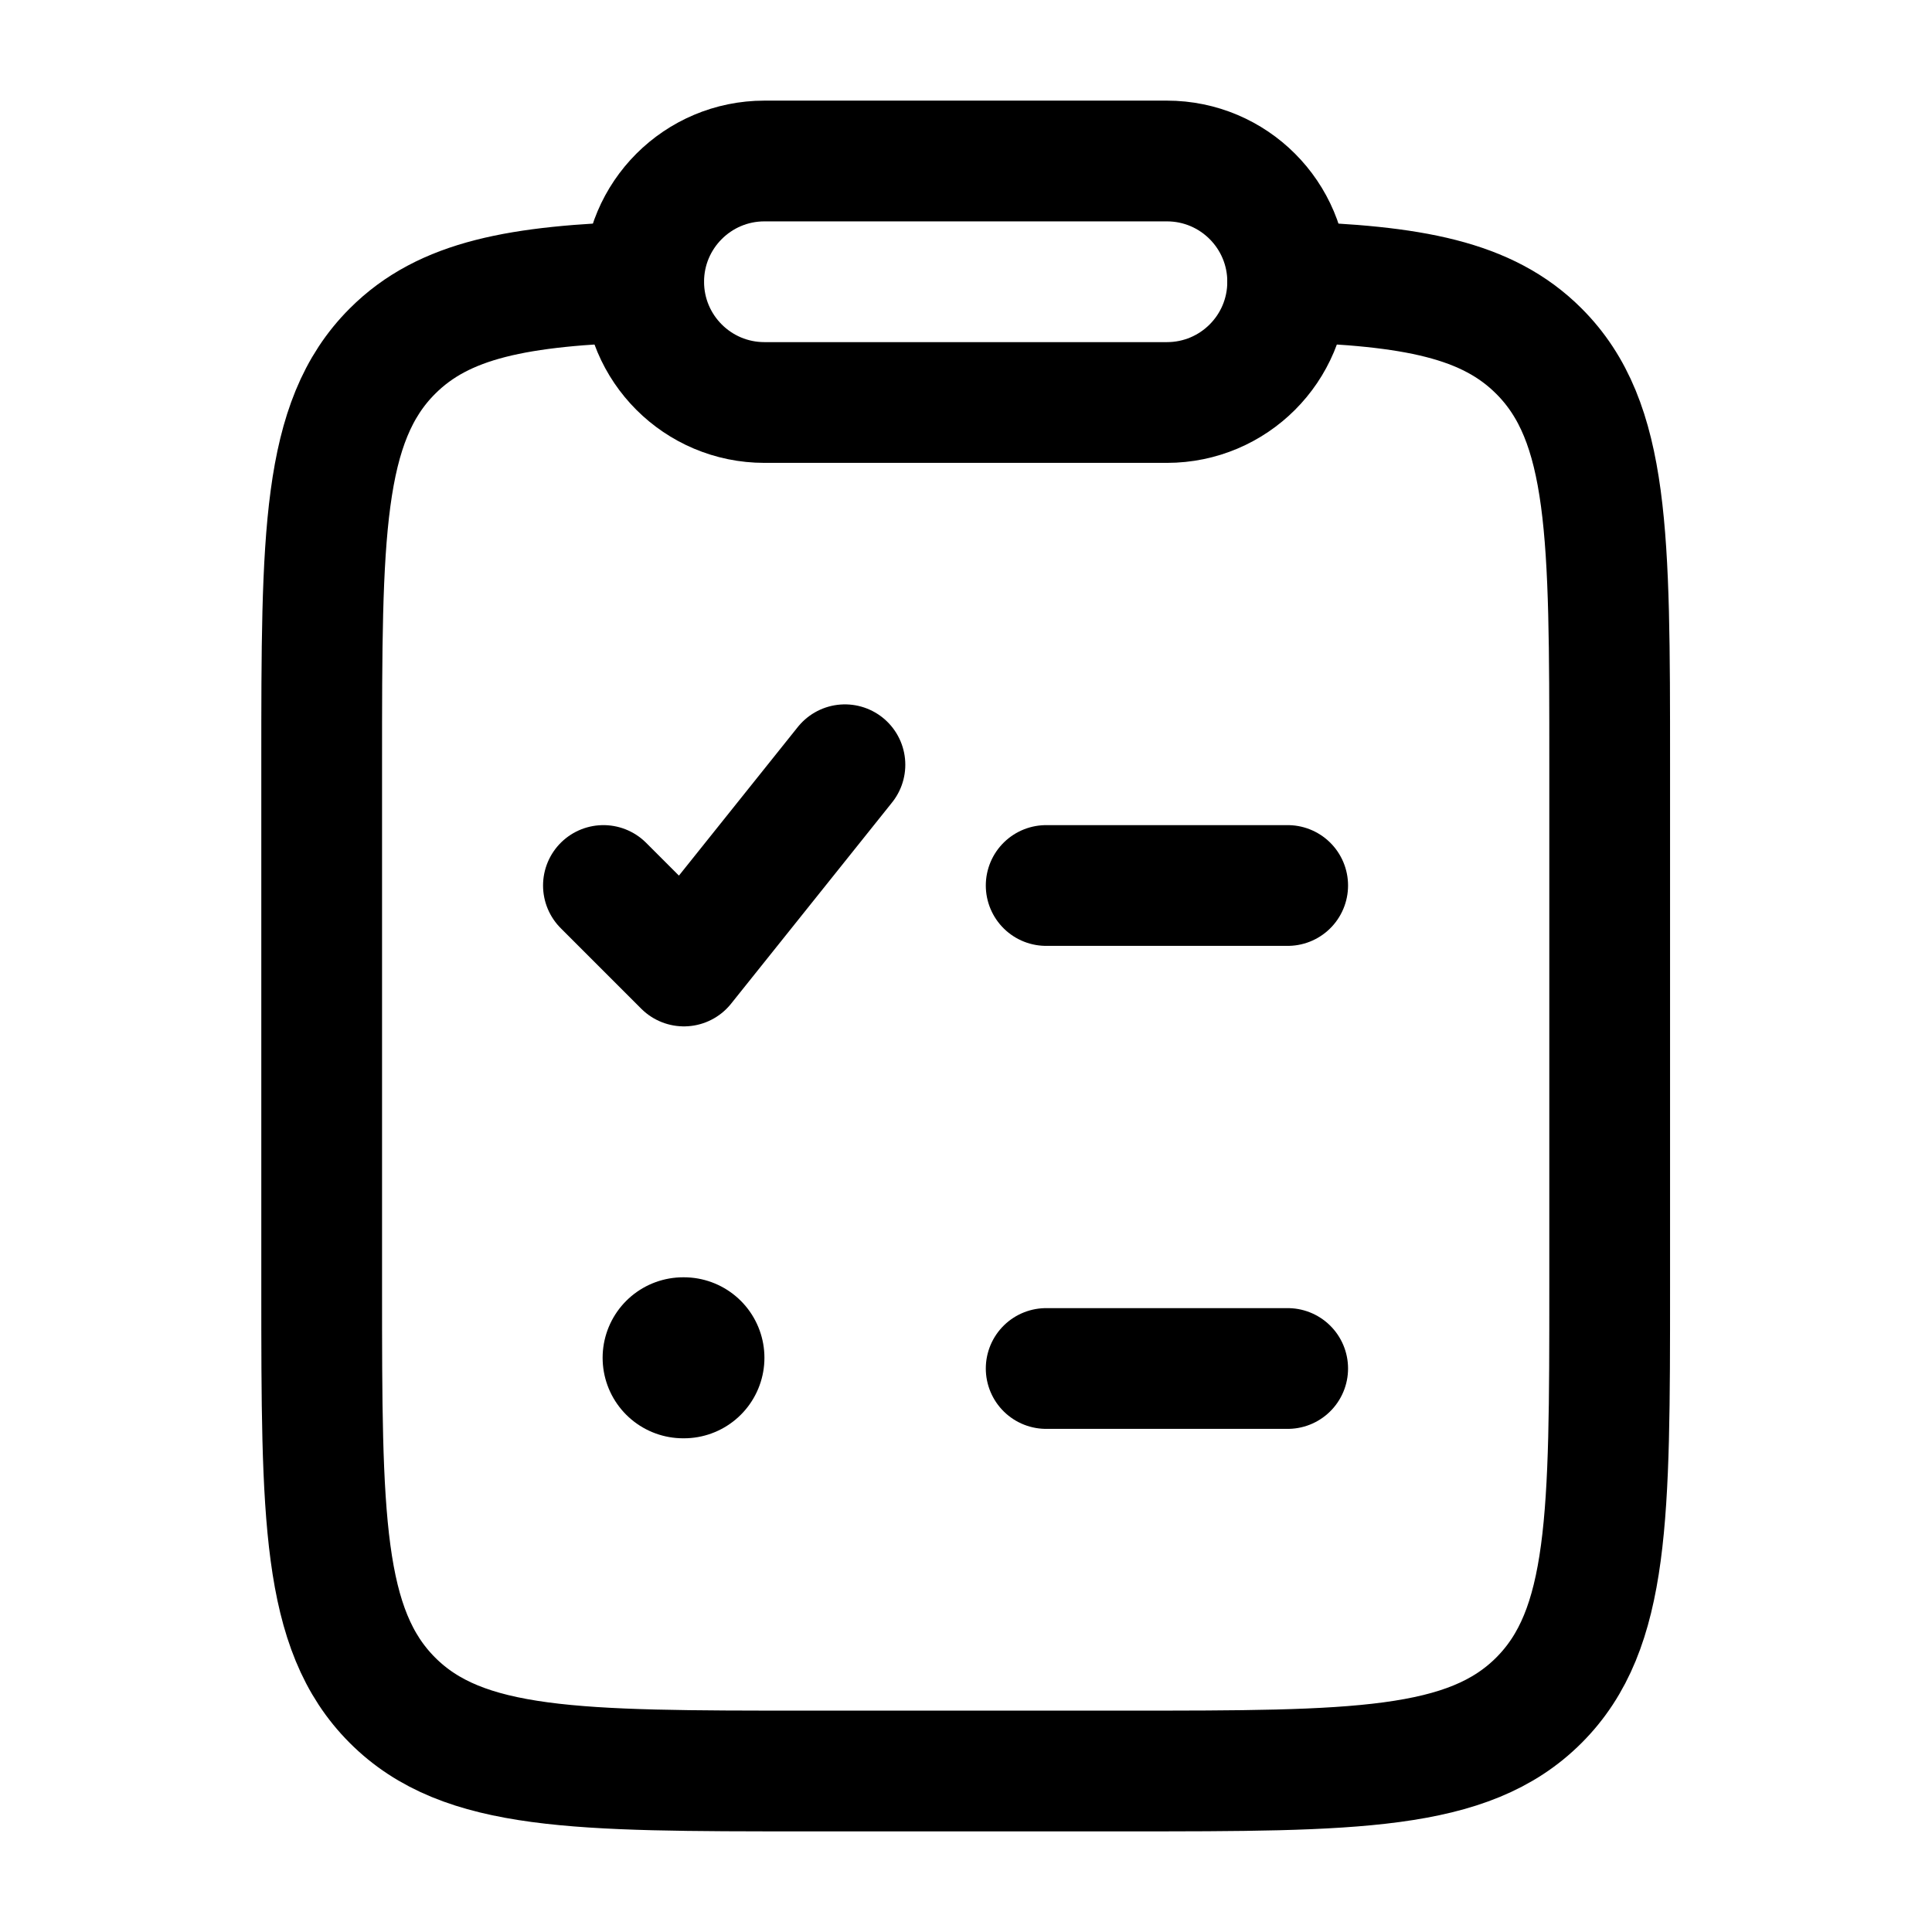 <svg viewBox="0 0 24 24" fill="none" xmlns="http://www.w3.org/2000/svg"><path d="M14.496 2H9.496C8.668 2 7.996 2.672 7.996 3.5C7.996 4.329 8.668 5 9.496 5H14.496C15.325 5 15.996 4.329 15.996 3.5C15.996 2.672 15.325 2 14.496 2Z" stroke="currentColor" stroke-width="1.5" stroke-linecap="round" stroke-linejoin="round"/><path d="M15.996 3.5C17.549 3.547 18.476 3.72 19.117 4.362C19.996 5.24 19.996 6.654 19.996 9.483L19.996 16C19.996 18.828 19.996 20.242 19.117 21.121C18.239 22 16.825 22 13.996 22L9.996 22C7.168 22 5.753 22 4.875 21.121C3.996 20.242 3.996 18.828 3.996 16L3.996 9.483C3.996 6.655 3.996 5.24 4.875 4.362C5.516 3.72 6.443 3.547 7.996 3.5" stroke="currentColor" stroke-width="1.5" stroke-linecap="round" stroke-linejoin="round"/><path d="M7.496 11L8.496 12L10.496 9.5" stroke="currentColor" stroke-width="1.5" stroke-linecap="round" stroke-linejoin="round"/><path d="M12.996 17H15.996M12.996 11H15.996" stroke="currentColor" stroke-width="1.5" stroke-linecap="round" stroke-linejoin="round"/><path d="M8.486 16.867H8.496" stroke="currentColor" stroke-width="2" stroke-linecap="round" stroke-linejoin="round"/></svg>